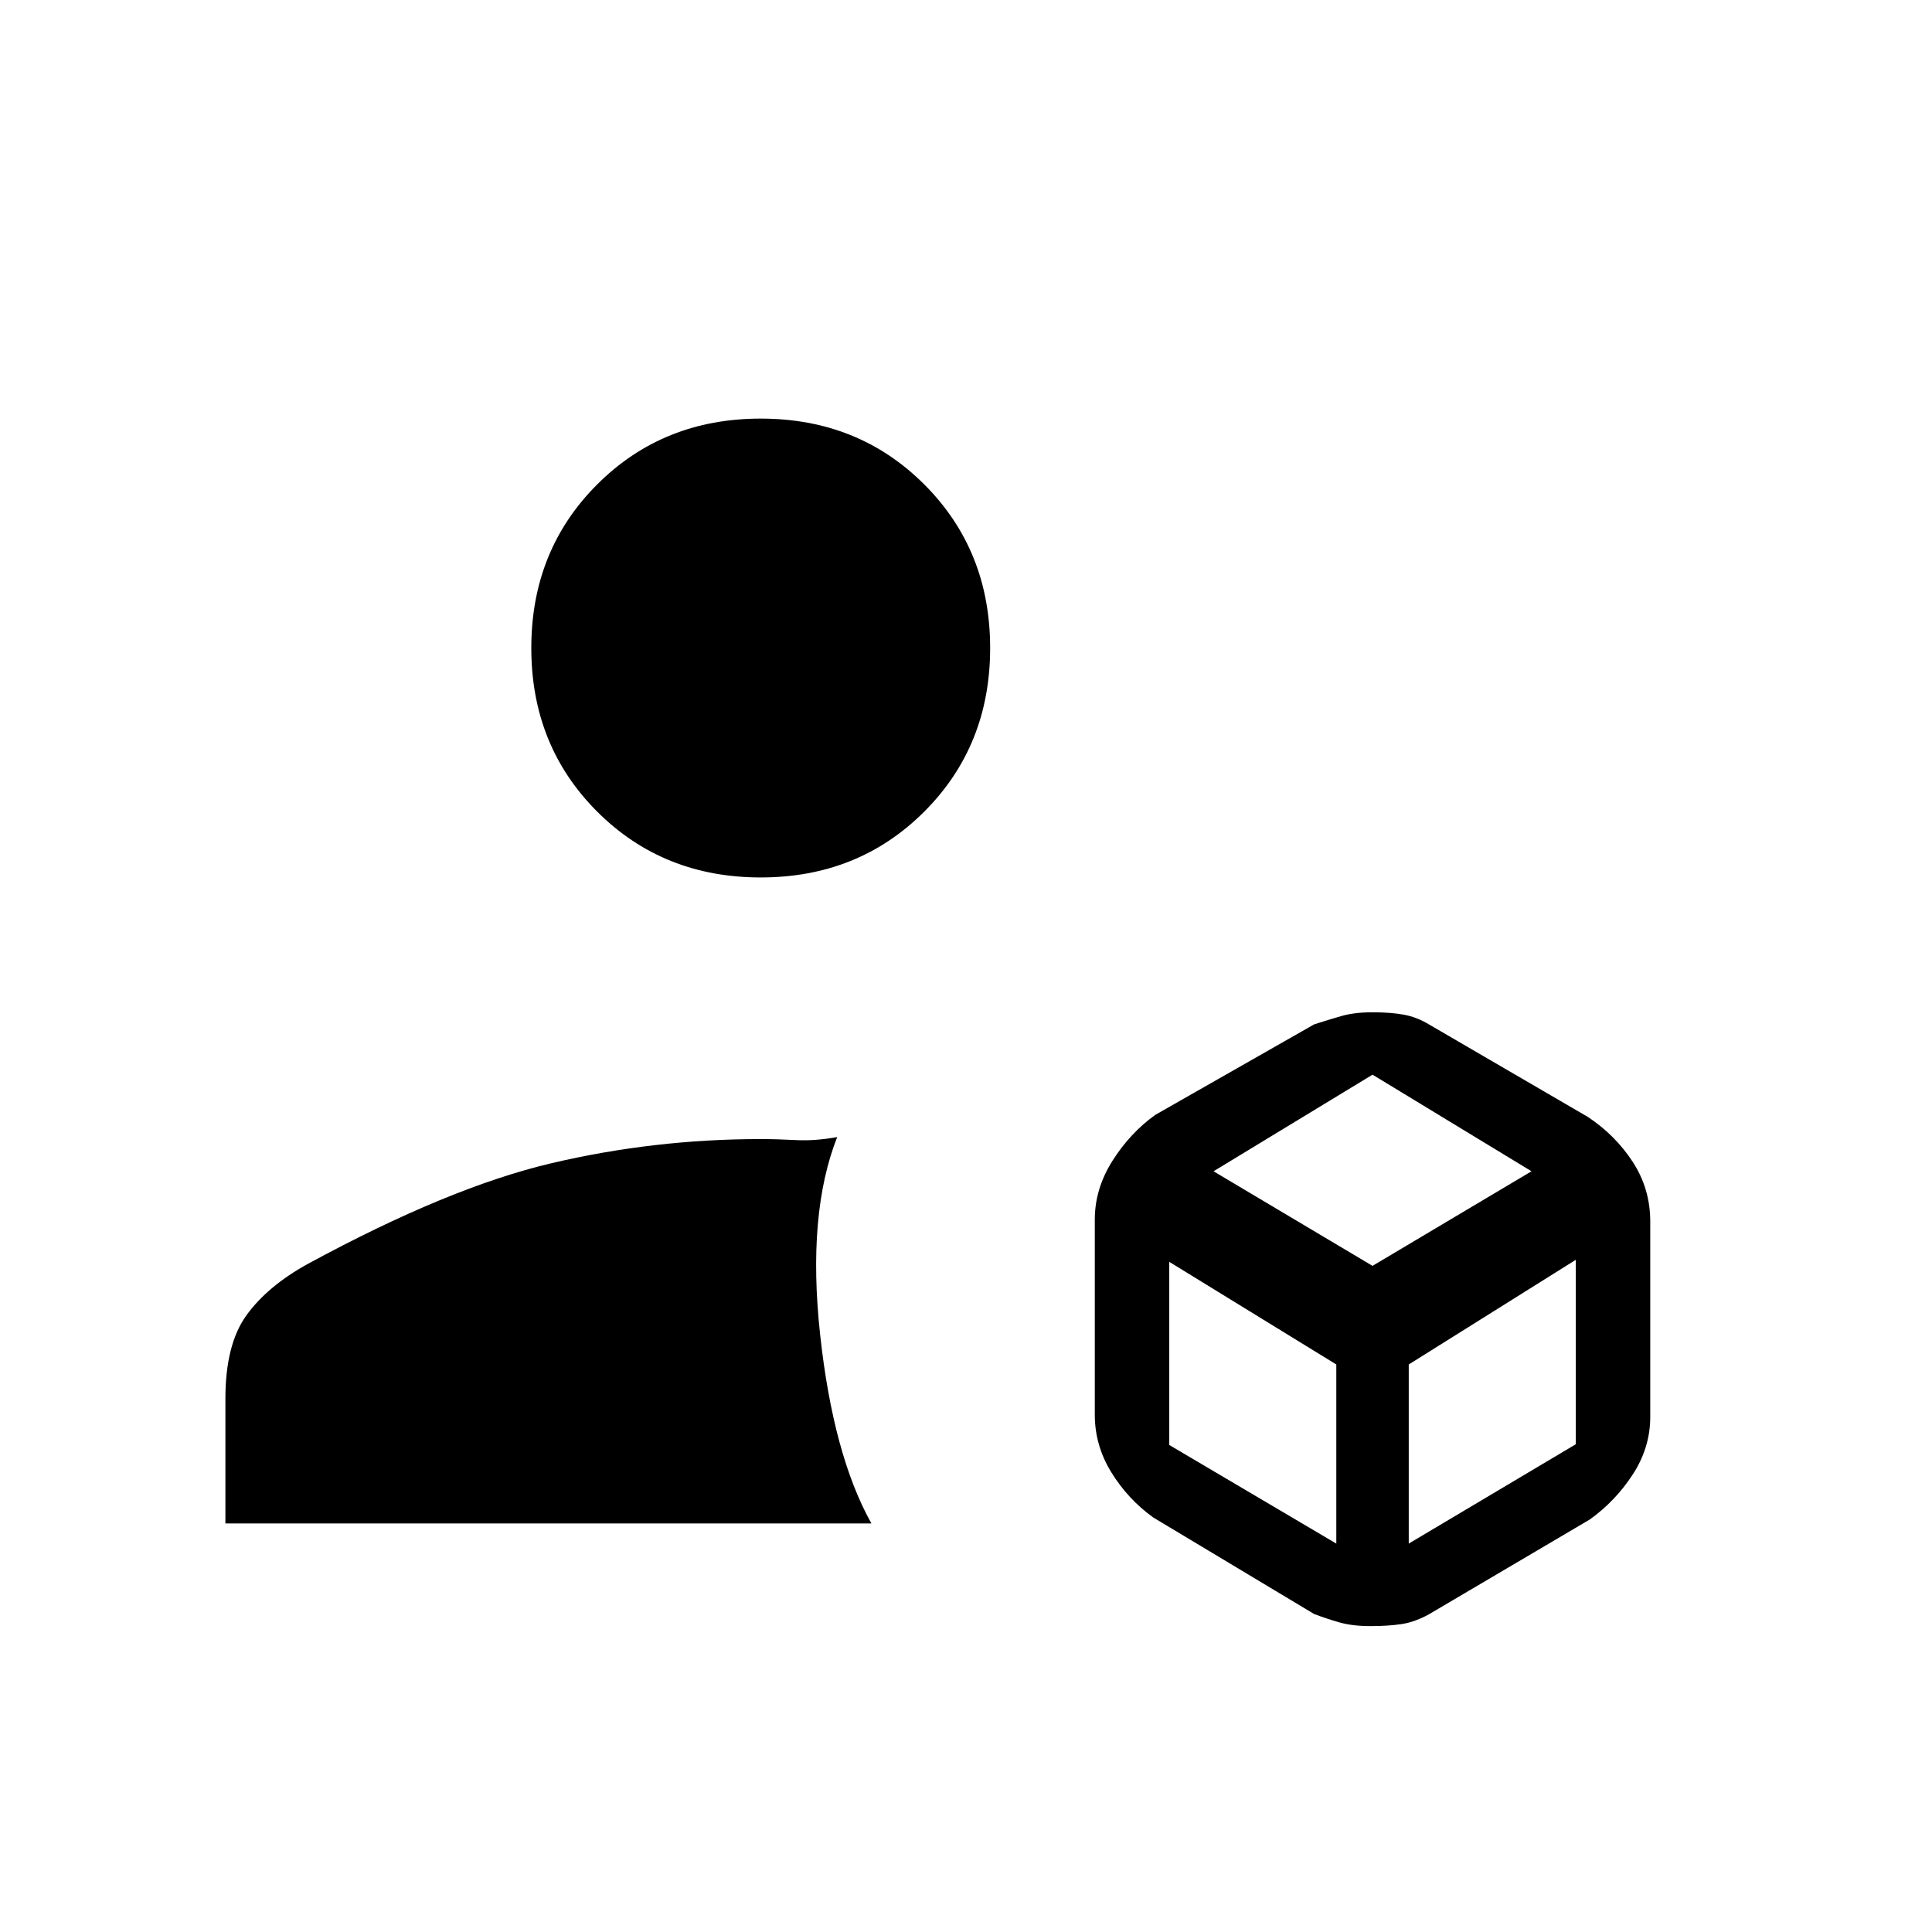 <svg xmlns="http://www.w3.org/2000/svg" height="20" viewBox="0 -960 960 960" width="20"><path d="M680.94-152q-8.94 0-15.35-1.83-6.42-1.84-12.59-4.17l-80-48q-12.62-9.12-20.81-22.44Q544-241.76 544-257v-97q0-15.24 8.69-29.06Q561.38-396.88 574-406l79-45q7.21-2.33 13.65-4.17 6.45-1.83 15.4-1.83t15.4 1.17q6.46 1.16 12.55 4.83l79 46q13.73 9.12 22.37 22.44Q820-369.24 820-353v97q0 15.24-8.63 28.56Q802.73-214.12 790-205l-79.98 47.14Q703-154 696.44-153q-6.57 1-15.5 1ZM112-203v-62q0-27 10.5-41.5T153-332q70-38 121-50t104-12q8 0 17.5.5T416-395q-15 38-8.5 98t25.5 94H112Zm266-321q-48.55 0-81.27-32.72Q264-589.45 264-638q0-48.55 32.73-81.28Q329.45-752 378-752t81.27 32.72Q492-686.55 492-638q0 48.55-32.73 81.28Q426.55-524 378-524Zm225 146 79 47 79-47-79-48-79 48Zm97 185 83-49.36V-334l-83 52v89Zm-119-49 83 49v-89l-83-51v91Z"/></svg>